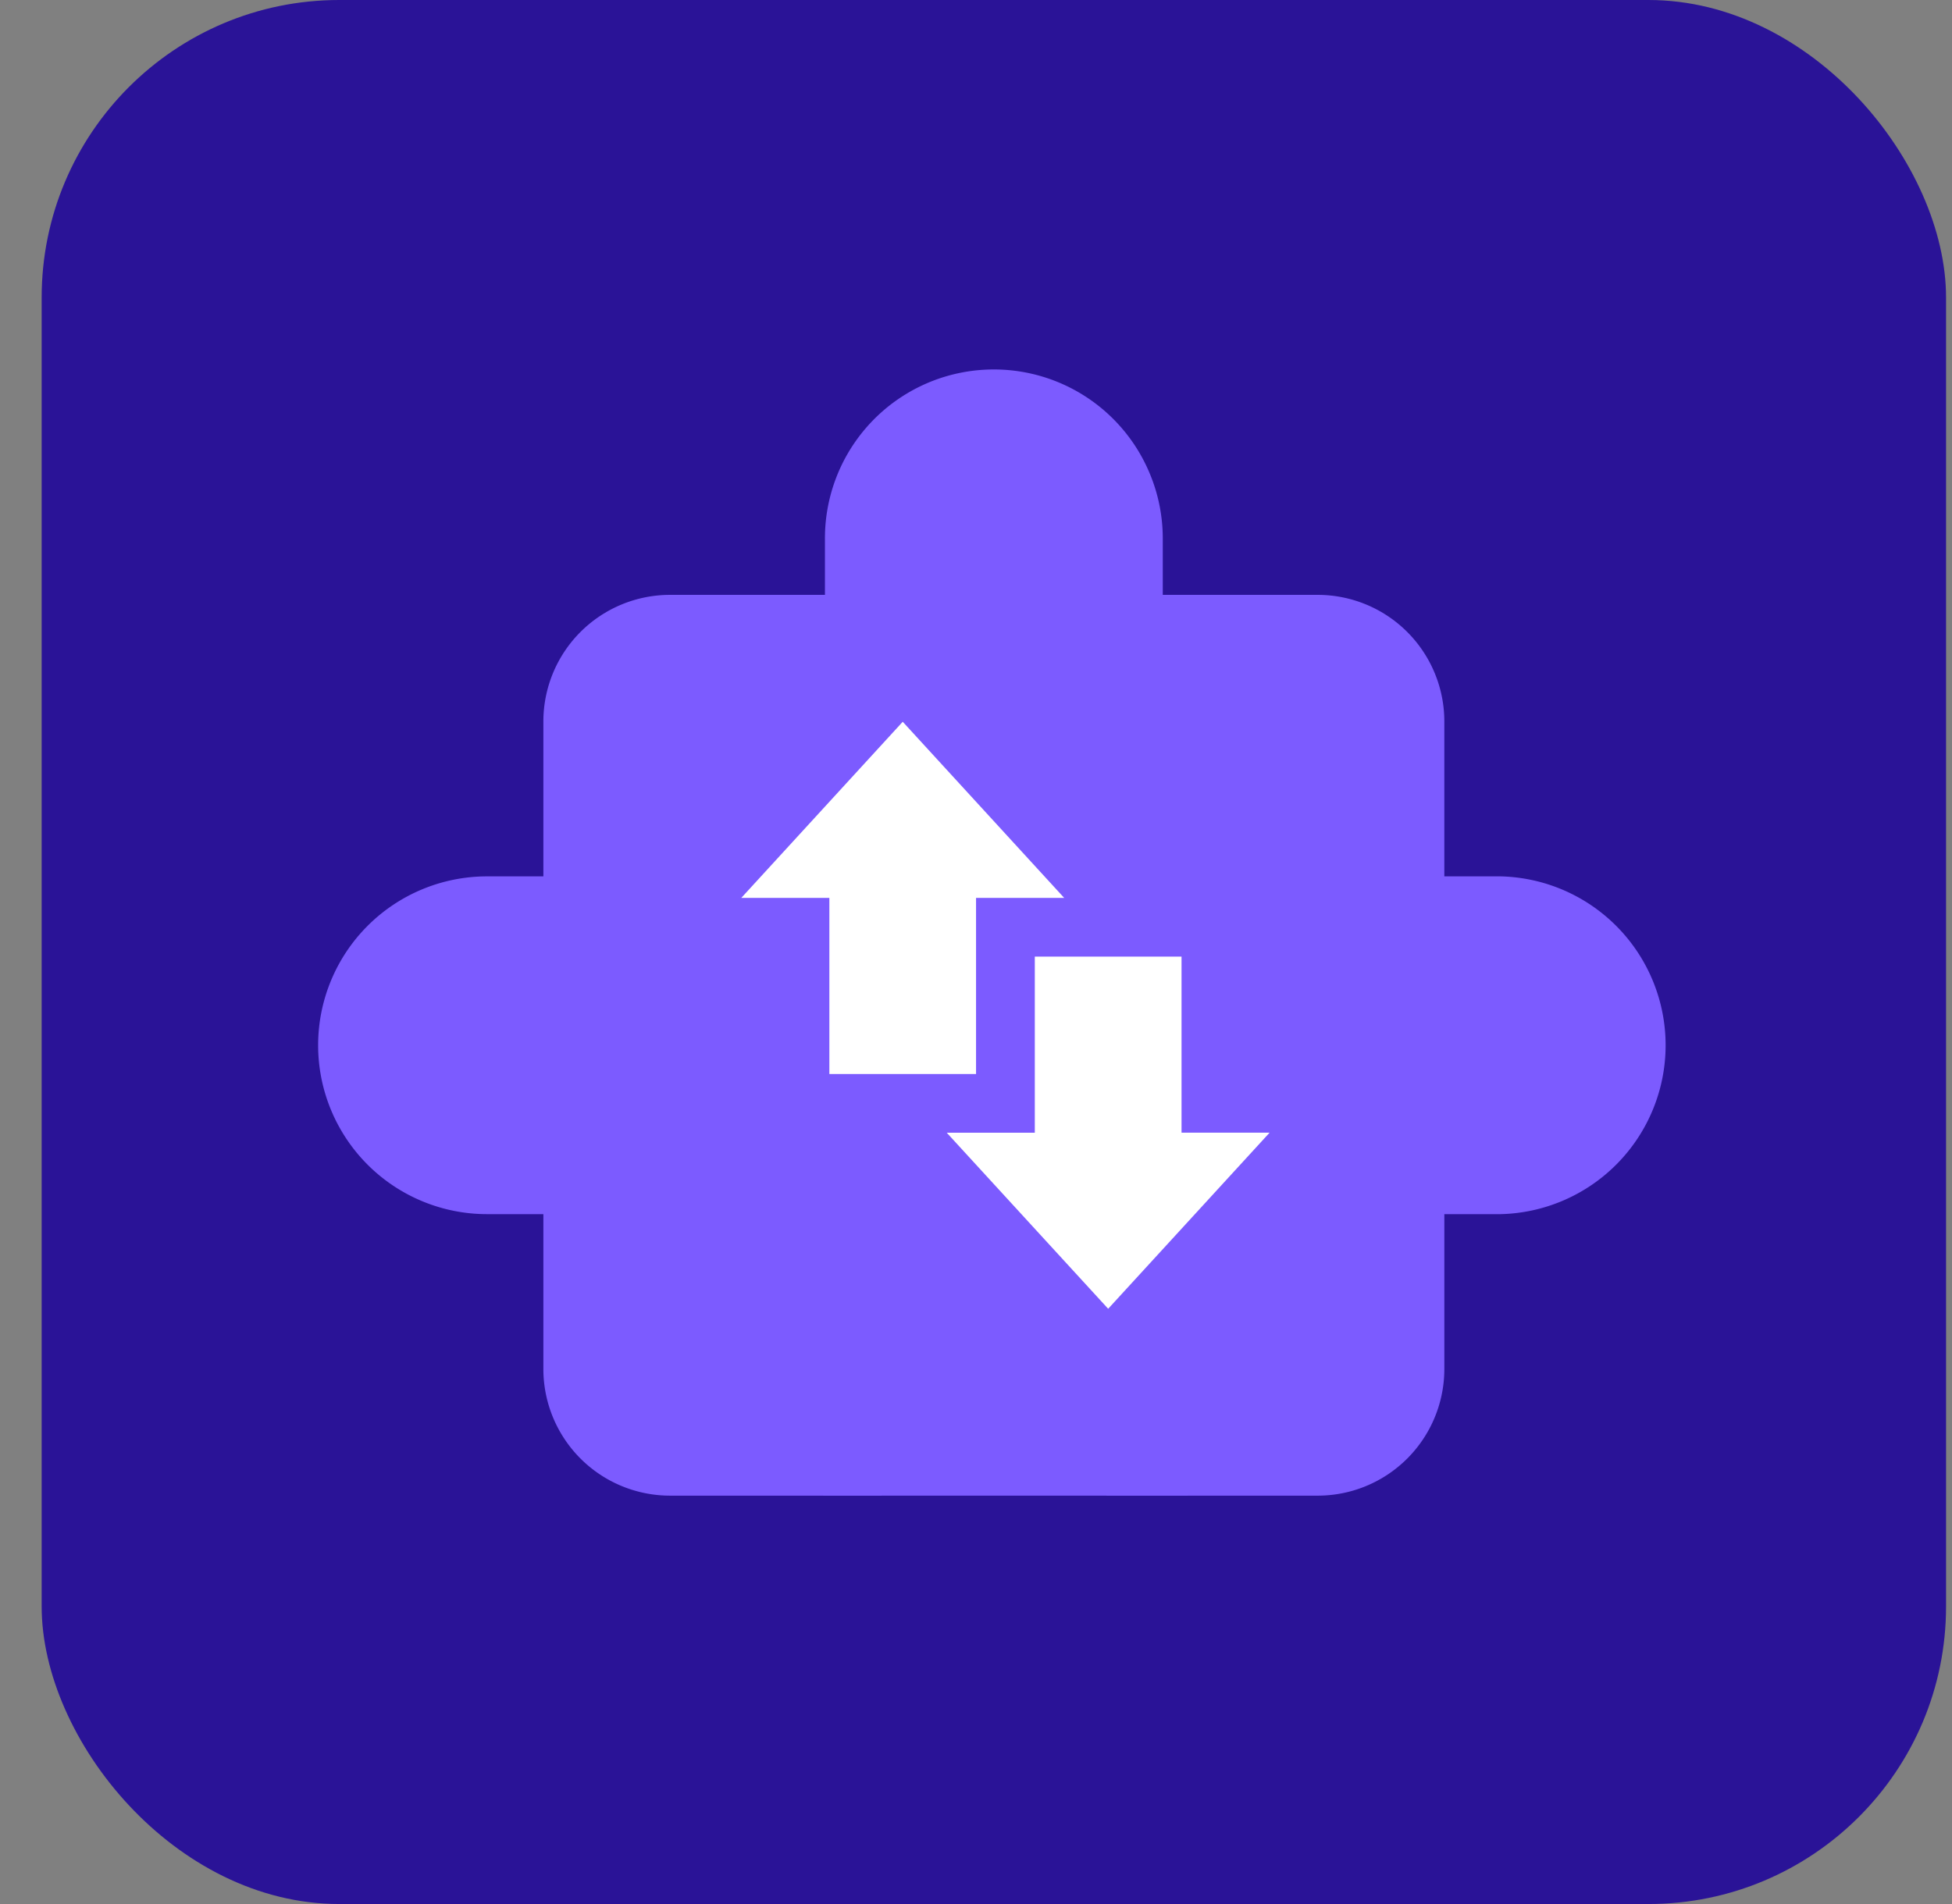 <svg width="41" height="40" fill="none" xmlns="http://www.w3.org/2000/svg"><rect width="100%" height="100%" fill="#808080" stroke="none"/><g clip-path="url(#a)"><rect x=".875" width="40" height="40" rx="6.25" fill="#2A1397"/><path d="M6.682 21.959a3.548 3.548 0 0 1 3.548-3.548h1.183v-3.253a2.661 2.661 0 0 1 2.661-2.661h3.253v-1.183a3.547 3.547 0 0 1 6.826-1.358c.179.43.27.892.27 1.358v1.183h3.253a2.661 2.661 0 0 1 2.661 2.661v3.253h1.183a3.549 3.549 0 0 1 0 7.096h-1.183v3.253a2.661 2.661 0 0 1-2.661 2.661h-4.435v-2.365a2.366 2.366 0 0 0-4.732 0v2.365h-4.435a2.662 2.662 0 0 1-2.661-2.661v-3.253H10.23a3.548 3.548 0 0 1-3.548-3.548Z" fill="#7C5BFF"/><path d="M17.291 26.395h7.654v5.026h-7.654v-5.026Z" fill="#7C5BFF"/><path d="M22.351 18.863h-1.85v3.7H17.42v-3.7h-1.85l3.391-3.7 3.391 3.7Zm.925 8.632 3.391-3.7h-1.85v-3.699h-3.082v3.7h-1.85l3.391 3.699Z" fill="#fff"/></g><defs><clipPath id="a"><path fill="#fff" d="M.875 0h40v40h-40z"/></clipPath></defs></svg>